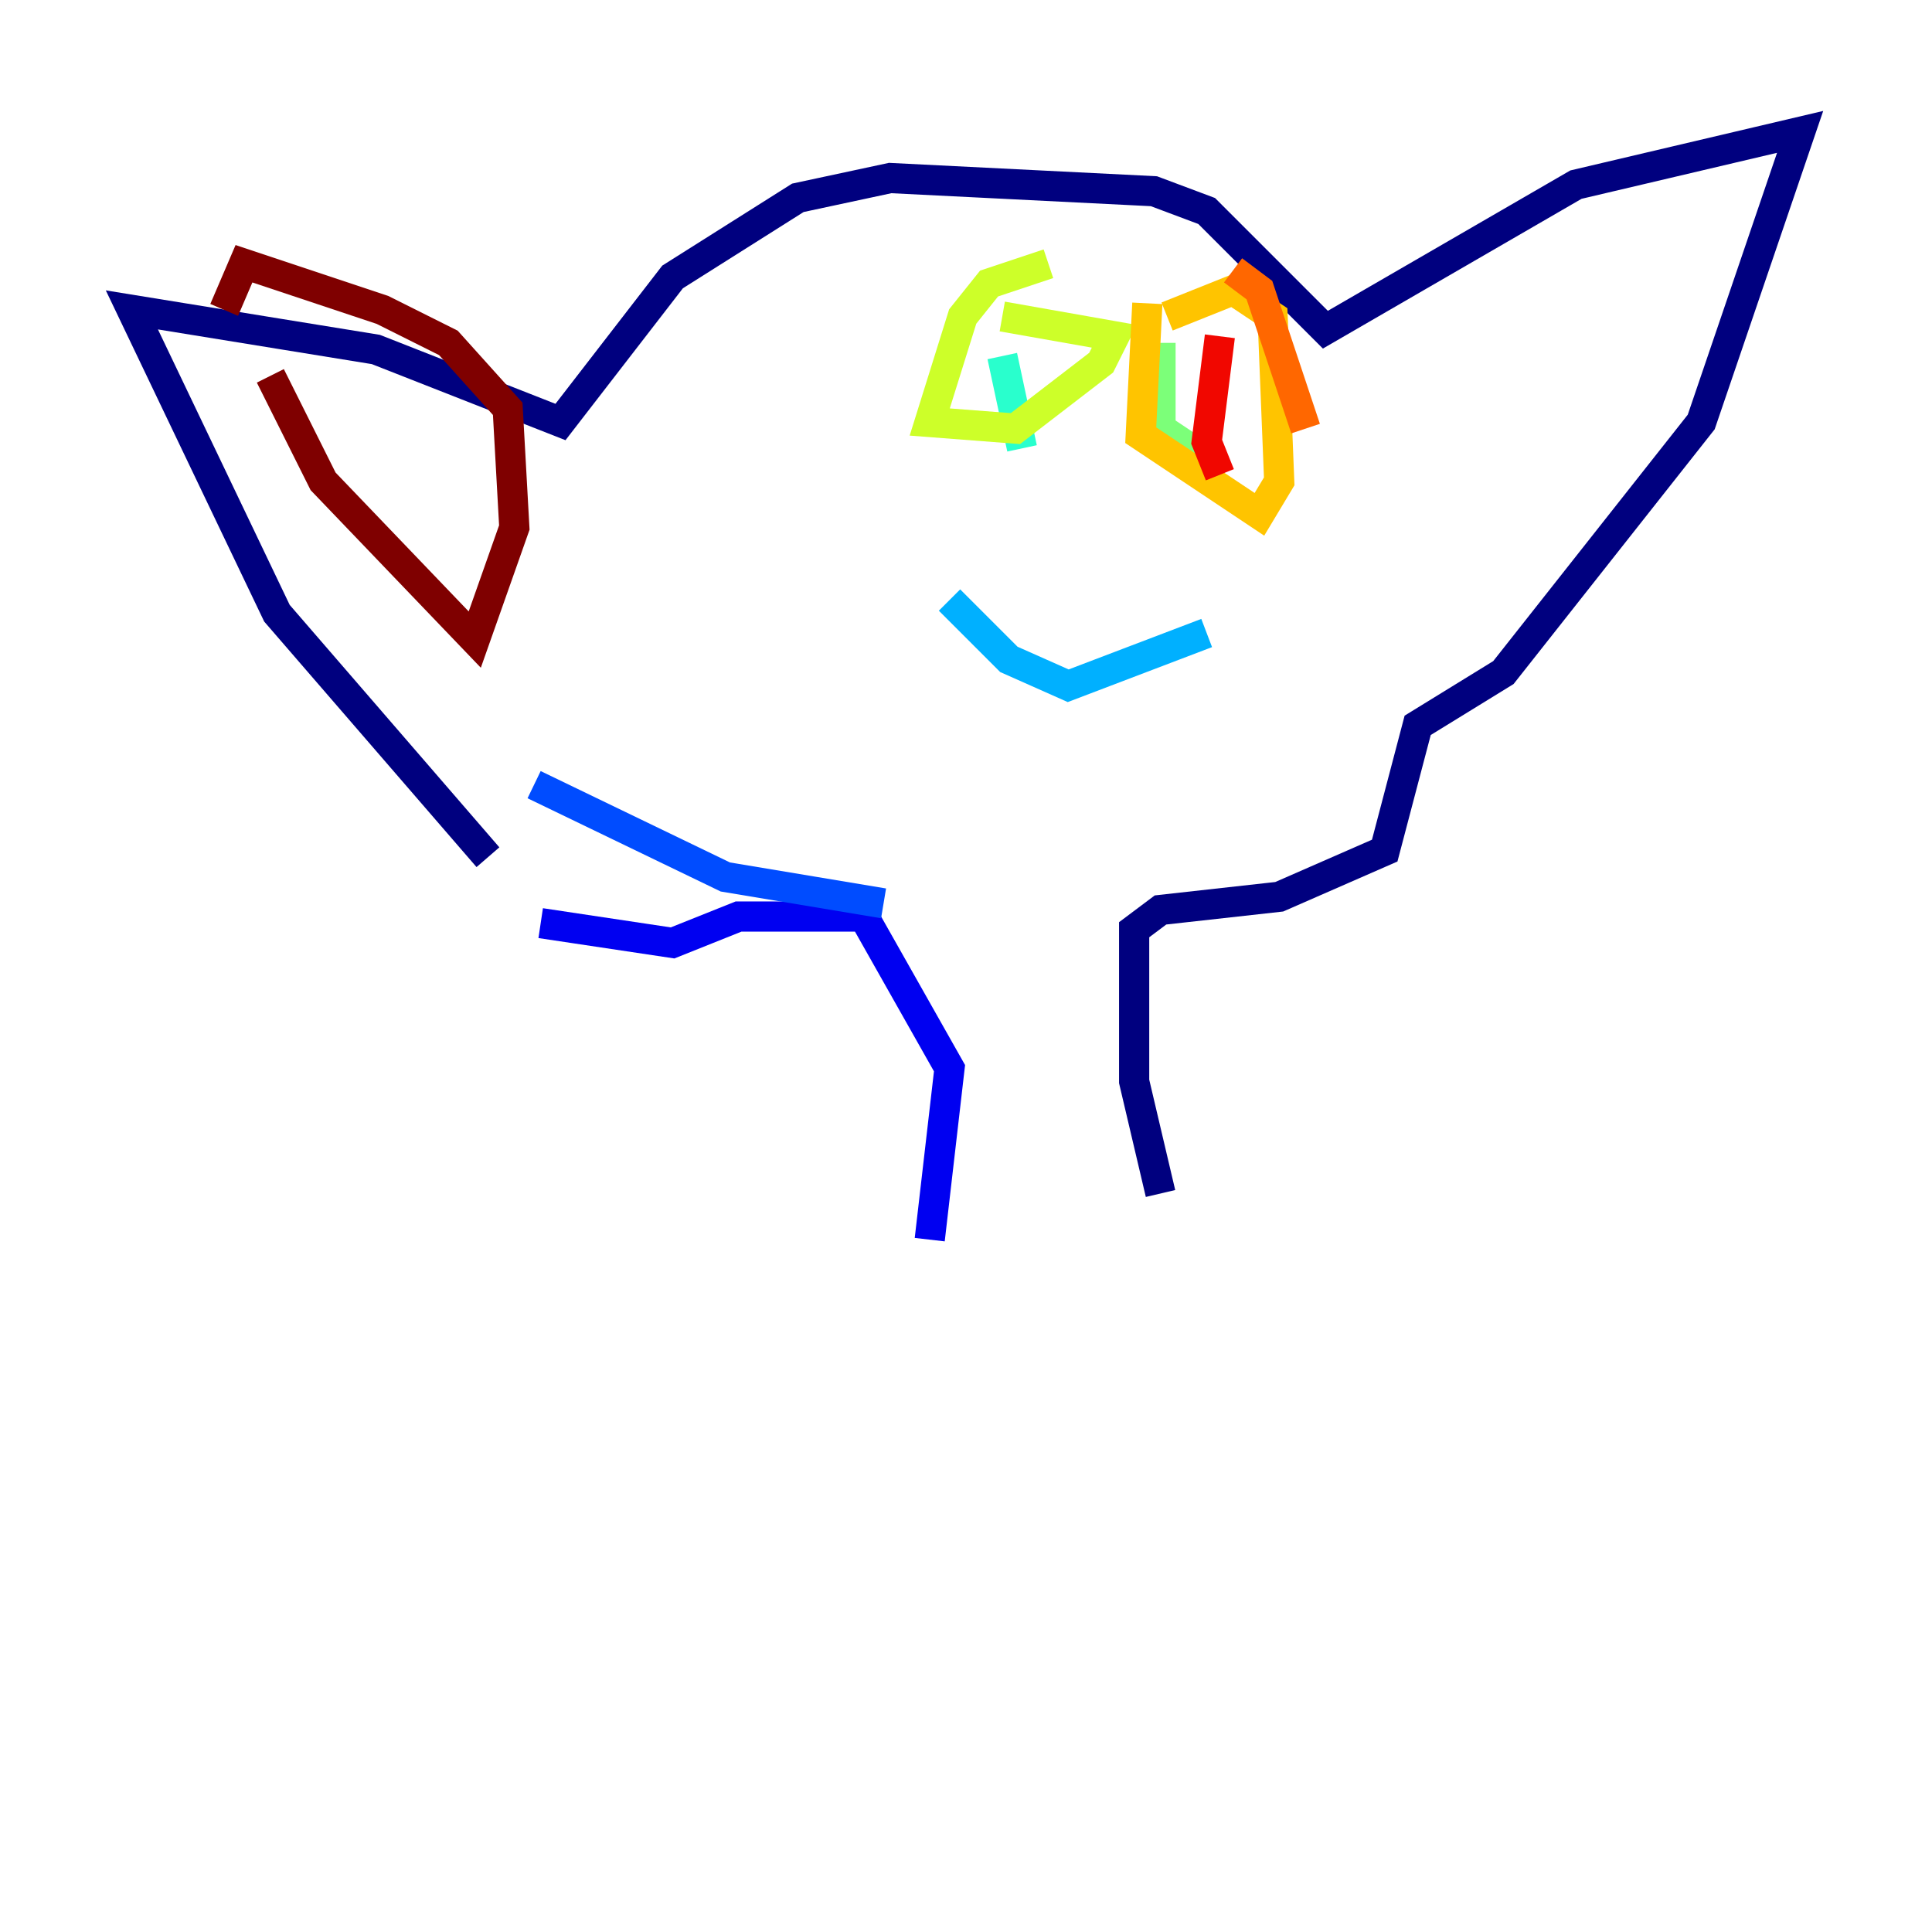 <?xml version="1.0" encoding="utf-8" ?>
<svg baseProfile="tiny" height="128" version="1.2" viewBox="0,0,128,128" width="128" xmlns="http://www.w3.org/2000/svg" xmlns:ev="http://www.w3.org/2001/xml-events" xmlns:xlink="http://www.w3.org/1999/xlink"><defs /><polyline fill="none" points="32.328,56.792 18.348,40.628 8.737,20.532 24.901,23.154 37.133,27.959 44.56,18.348 52.86,13.106 58.976,11.795 76.451,12.669 79.945,13.979 87.809,21.843 104.41,12.232 119.263,8.737 112.71,27.959 99.604,44.56 93.925,48.055 91.741,56.355 84.751,59.413 76.887,60.287 75.14,61.597 75.14,71.645 76.887,79.072" stroke="#00007f" stroke-width="2" /><polyline fill="none" points="35.822,61.16 44.56,62.471 48.928,60.724 57.229,60.724 62.908,70.771 61.597,82.13" stroke="#0000f1" stroke-width="2" /><polyline fill="none" points="35.386,51.986 48.055,58.102 58.539,59.85" stroke="#004cff" stroke-width="2" /><polyline fill="none" points="62.908,39.754 66.84,43.686 70.771,45.433 79.945,41.939" stroke="#00b0ff" stroke-width="2" /><polyline fill="none" points="66.403,23.59 67.713,29.706" stroke="#29ffcd" stroke-width="2" /><polyline fill="none" points="76.887,22.717 76.887,28.396 79.508,30.143" stroke="#7cff79" stroke-width="2" /><polyline fill="none" points="69.461,17.474 65.529,18.785 63.782,20.969 61.597,27.959 67.276,28.396 72.956,24.027 73.829,22.28 66.403,20.969" stroke="#cdff29" stroke-width="2" /><polyline fill="none" points="76.014,20.096 75.577,28.833 83.44,34.075 84.751,31.891 84.314,20.969 81.693,19.222 77.324,20.969" stroke="#ffc400" stroke-width="2" /><polyline fill="none" points="81.693,17.911 83.44,19.222 86.498,28.396" stroke="#ff6700" stroke-width="2" /><polyline fill="none" points="80.819,22.28 79.945,29.27 80.819,31.454" stroke="#f10700" stroke-width="2" /><polyline fill="none" points="17.911,24.901 21.406,31.891 31.454,42.375 34.075,34.949 33.638,27.085 29.706,22.717 25.338,20.532 16.164,17.474 14.853,20.532" stroke="#7f0000" stroke-width="2" /></svg>